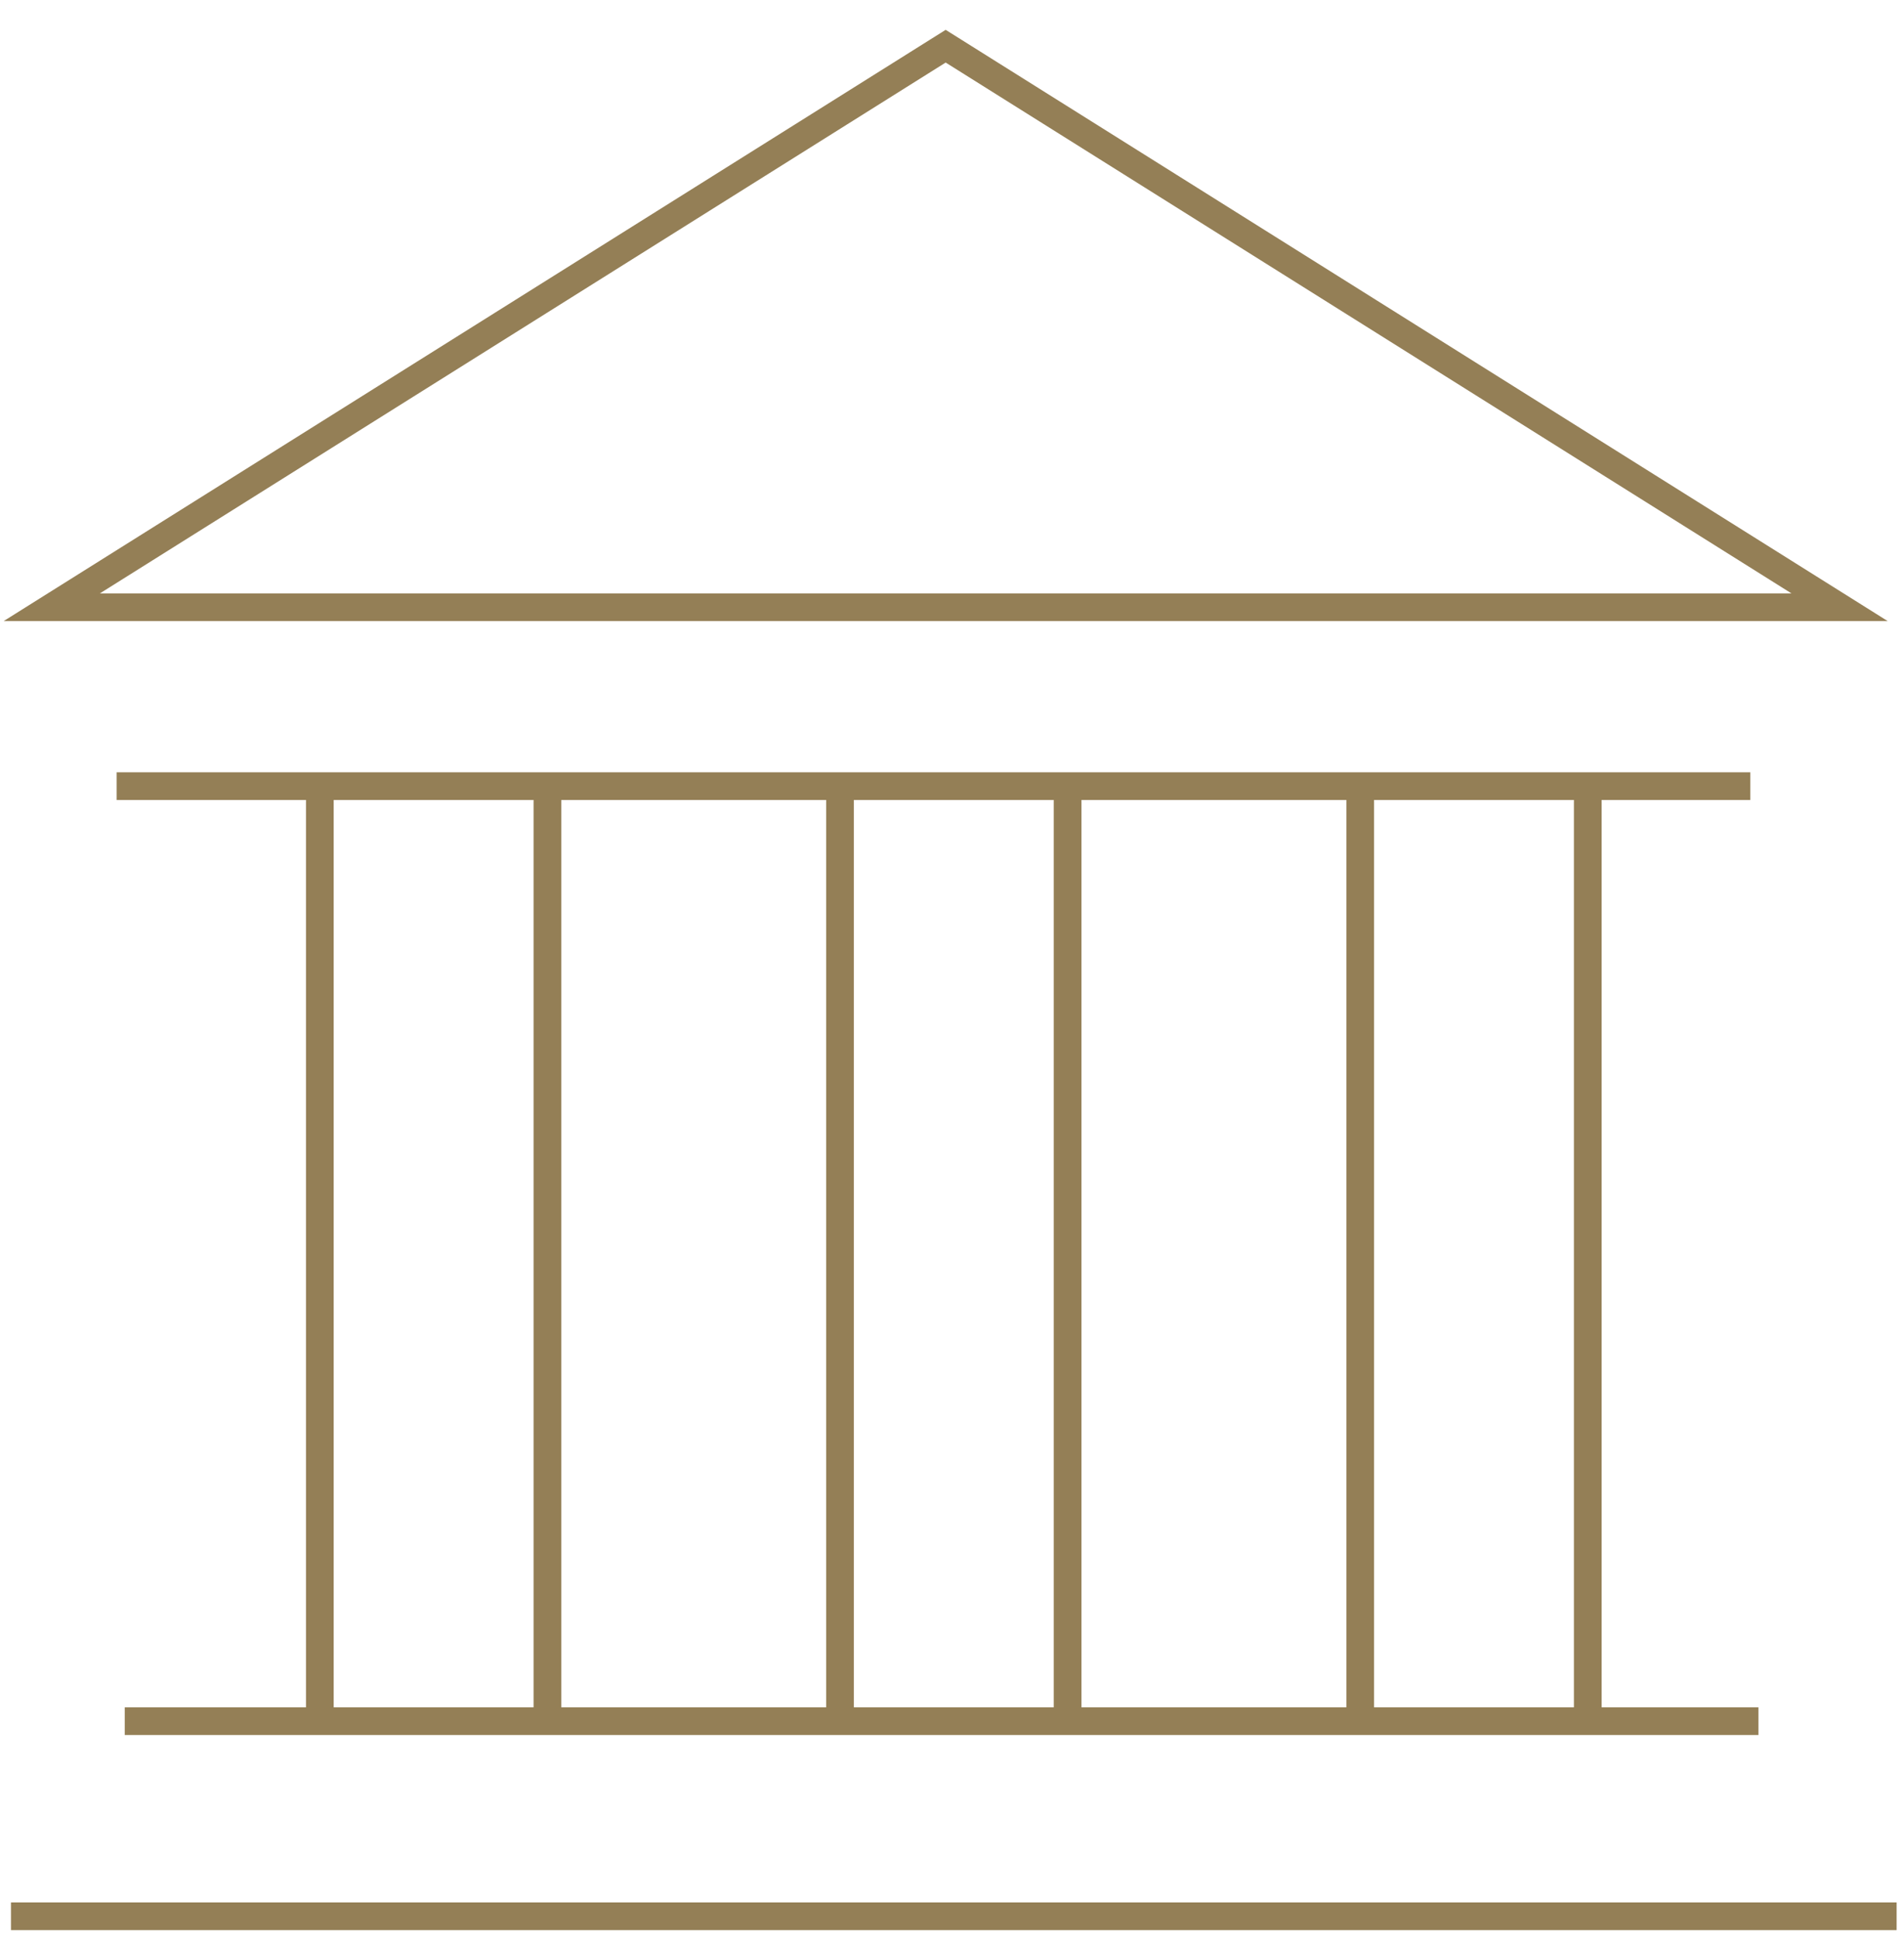 <svg width="55" height="56" viewBox="0 0 55 56" fill="none" xmlns="http://www.w3.org/2000/svg">
<g id="Frame 387">
<path id="Vector 185" d="M3.37 22.7H50.561" stroke="#947F56" stroke-width="0.8"/>
<path id="Vector 186" d="M3.603 49.7H50.795" stroke="#947F56" stroke-width="0.8"/>
<path id="Vector 193" d="M0.317 55.334H54.787" stroke="#947F56" stroke-width="0.8"/>
<path id="Vector 187" d="M9.239 49.7L9.239 22.934" stroke="#947F56" stroke-width="0.8"/>
<path id="Vector 189" d="M24.265 49.7L24.265 22.934" stroke="#947F56" stroke-width="0.8"/>
<path id="Vector 191" d="M39.292 49.7L39.292 22.934" stroke="#947F56" stroke-width="0.8"/>
<path id="Vector 188" d="M15.813 49.7L15.813 22.934" stroke="#947F56" stroke-width="0.8"/>
<path id="Vector 190" d="M30.839 49.7L30.839 22.934" stroke="#947F56" stroke-width="0.8"/>
<path id="Vector 192" d="M45.865 49.7L45.865 22.934" stroke="#947F56" stroke-width="0.8"/>
<path id="Polygon 6" d="M27.317 1.334L53.14 17.535H1.495L27.317 1.334Z" stroke="#947F56" stroke-width="0.8"/>
</g>
</svg>
